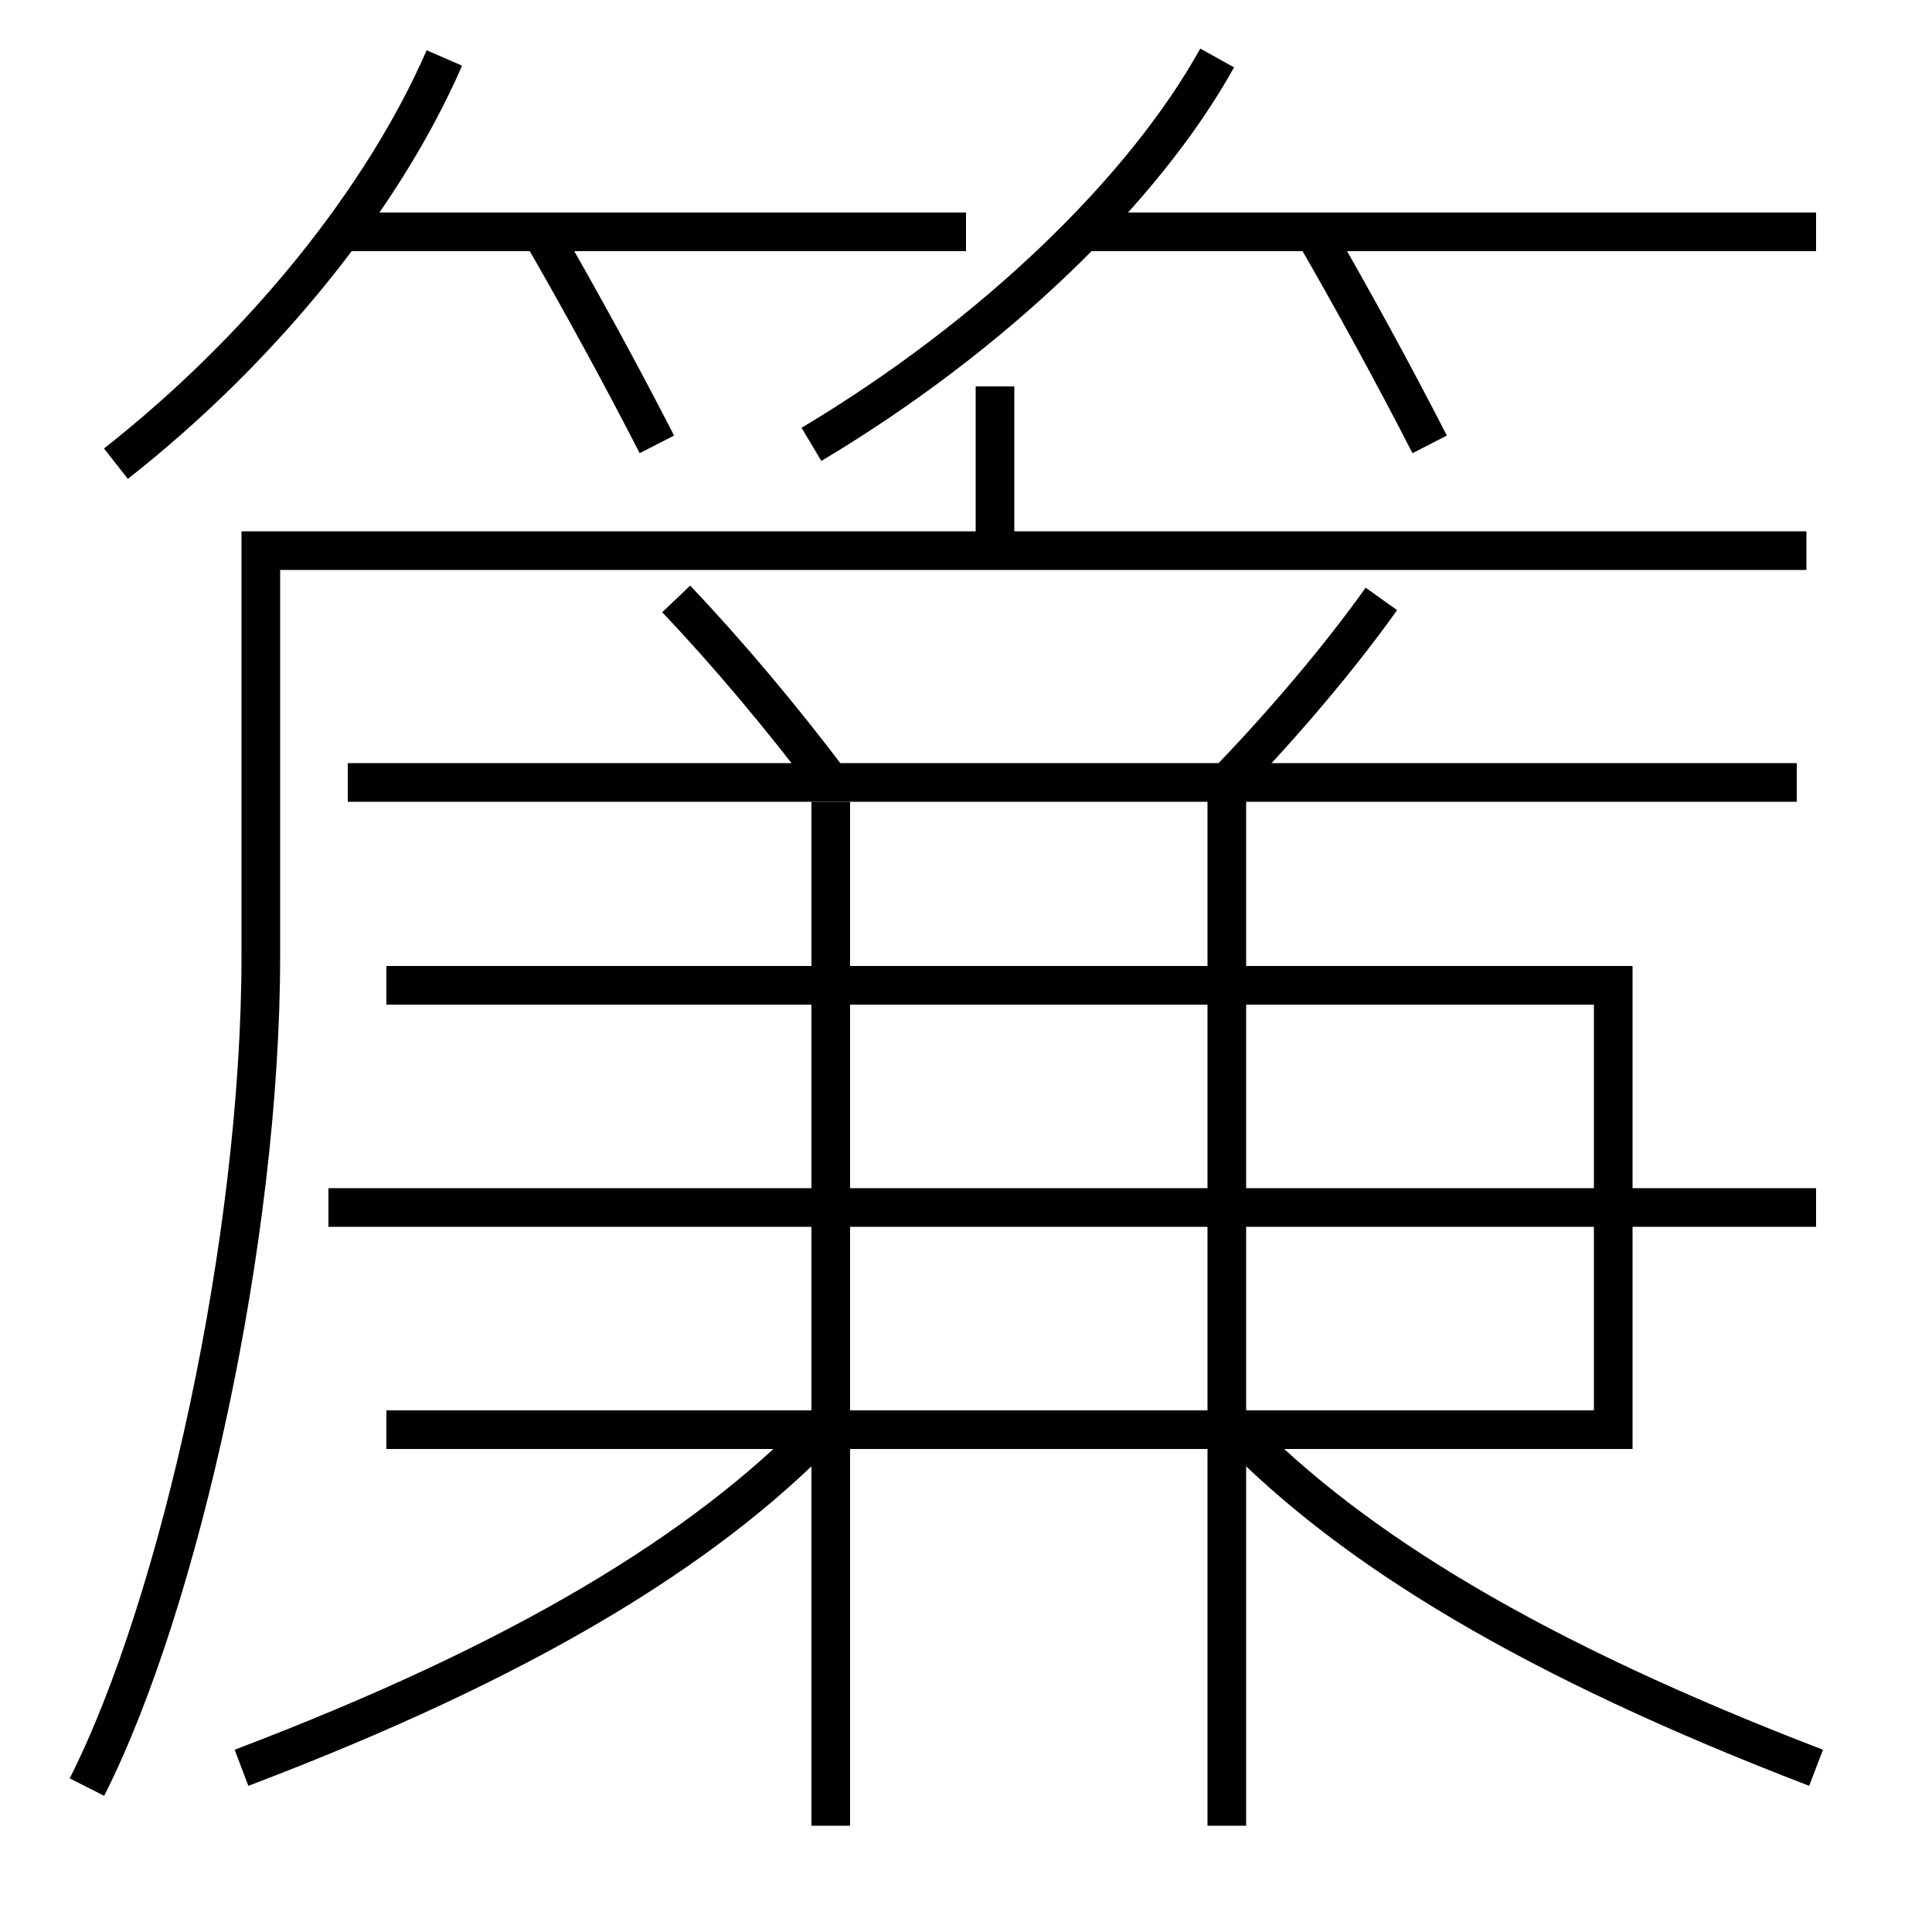 <?xml version='1.0' encoding='utf-8'?>
<svg xmlns="http://www.w3.org/2000/svg" height="100px" version="1.0" viewBox="0 0 100 100" width="100px" x="0px" y="0px">
<line fill="none" stroke="#000000" stroke-width="2" x1="94" x2="56" y1="12" y2="12" /><line fill="none" stroke="#000000" stroke-width="2" x1="50" x2="17.5" y1="12" y2="12" /><line fill="none" stroke="#000000" stroke-width="2" x1="51.5" x2="51.5" y1="28.5" y2="20" /><line fill="none" stroke="#000000" stroke-width="2" x1="18" x2="93" y1="40.5" y2="40.5" /><line fill="none" stroke="#000000" stroke-width="2" x1="17" x2="94" y1="62.5" y2="62.5" /><line fill="none" stroke="#000000" stroke-width="2" x1="43" x2="43" y1="51" y2="41.5" /><line fill="none" stroke="#000000" stroke-width="2" x1="43" x2="43" y1="94.5" y2="52" /><line fill="none" stroke="#000000" stroke-width="2" x1="63.5" x2="63.5" y1="51" y2="40.5" /><line fill="none" stroke="#000000" stroke-width="2" x1="63.5" x2="63.5" y1="94.5" y2="52" /><polyline fill="none" points="20,74 83.5,74 83.5,51 20,51" stroke="#000000" stroke-width="2" /><path d="M34,23 c-1.833,-3.571 -3.895,-7.355 -6,-11" fill="none" stroke="#000000" stroke-width="2" /><path d="M74,23 c-1.833,-3.571 -3.895,-7.355 -6,-11" fill="none" stroke="#000000" stroke-width="2" /><path d="M23,3 c-3.148,7.242 -9.377,15.01 -17,21" fill="none" stroke="#000000" stroke-width="2" /><path d="M63,3 c-3.74,6.749 -11.482,14.317 -21,20" fill="none" stroke="#000000" stroke-width="2" /><path d="M4.5,92.5 c4.816,-9.519 9,-28.387 9,-43 v-21.0 h80.0" fill="none" stroke="#000000" stroke-width="2" /><path d="M43,40.5 c-2.549,-3.378 -5.328,-6.685 -8,-9.5" fill="none" stroke="#000000" stroke-width="2" /><path d="M63.5,40.5 c3.021,-3.13 5.896,-6.544 8,-9.5" fill="none" stroke="#000000" stroke-width="2" /><path d="M12.5,91.5 c14.564,-5.528 23.906,-11.243 30,-17.5" fill="none" stroke="#000000" stroke-width="2" /><path d="M94,91.5 c-14.545,-5.579 -23.906,-11.243 -30,-17.5" fill="none" stroke="#000000" stroke-width="2" /></svg>